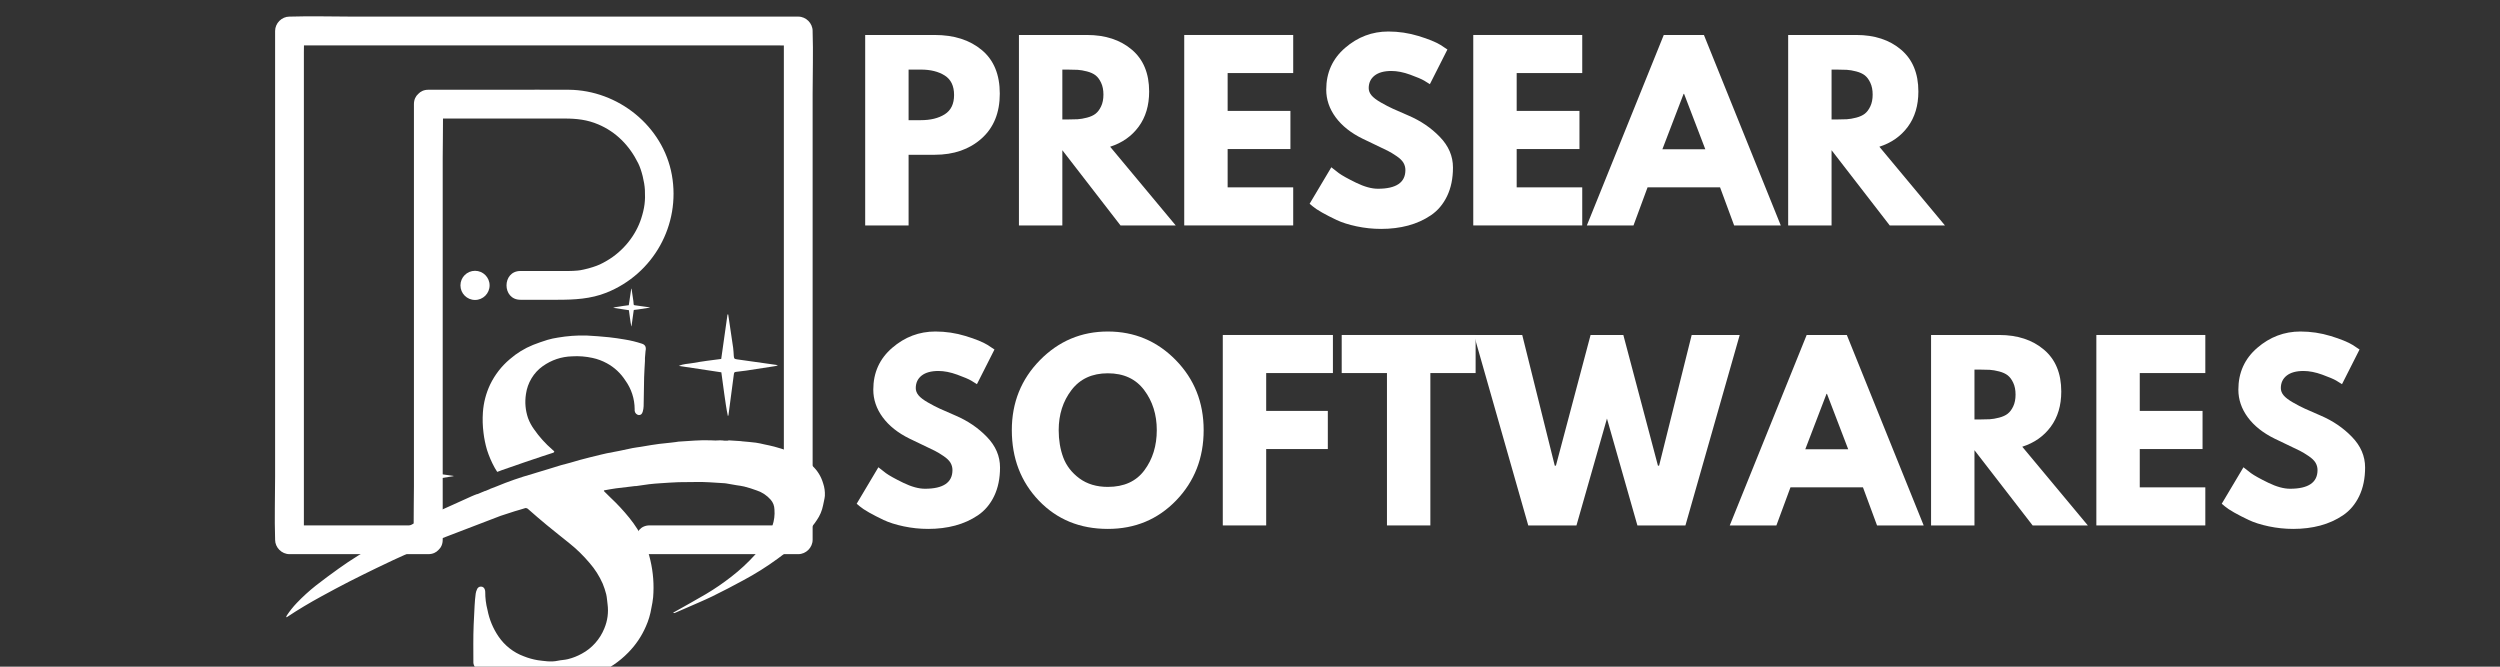 <svg xmlns="http://www.w3.org/2000/svg" width="675" viewBox="0 0 675 180" height="180" version="1.0"><rect x="0" y="0" width="675" height="180" fill="#333333" stroke="none"/><defs><clipPath id="a"><path d="M 74.078 4.191 L 219.586 4.191 L 219.586 149.699 L 74.078 149.699 Z M 74.078 4.191"/></clipPath><clipPath id="b"><path d="M 165 77.816 L 176 77.816 L 176 89 L 165 89 Z M 165 77.816"/></clipPath><clipPath id="c"><path d="M 77.234 118 L 222.746 118 L 222.746 180 L 77.234 180 Z M 77.234 118"/></clipPath></defs><path fill="#FFF" d="M 132.191 77.051 C 132.191 74.879 130.43 73.117 128.258 73.117 C 126.082 73.117 124.32 74.879 124.32 77.051 C 124.32 79.227 126.082 80.988 128.258 80.988 C 130.43 80.988 132.191 79.227 132.191 77.051"/><g clip-path="url(#a)"><path fill="#FFF" d="M 219.41 8.371 C 219.41 6.27 217.633 4.484 215.527 4.484 C 210.969 4.484 206.41 4.484 201.852 4.484 C 190.906 4.484 179.961 4.484 169.016 4.484 C 155.828 4.484 142.641 4.484 129.453 4.484 C 118.004 4.484 106.555 4.484 95.105 4.484 C 89.547 4.484 83.953 4.301 78.395 4.484 C 78.32 4.488 78.238 4.484 78.16 4.484 C 76.062 4.484 74.277 6.266 74.277 8.371 C 74.277 12.93 74.277 17.488 74.277 22.043 C 74.277 32.988 74.277 43.934 74.277 54.879 C 74.277 68.066 74.277 81.254 74.277 94.441 C 74.277 105.891 74.277 117.34 74.277 128.793 C 74.277 134.348 74.09 139.945 74.277 145.5 C 74.277 145.578 74.277 145.656 74.277 145.734 C 74.277 147.836 76.055 149.621 78.16 149.621 C 89.094 149.621 100.031 149.621 110.965 149.621 C 112.527 149.621 114.086 149.621 115.648 149.621 C 116.84 149.621 117.742 149.176 118.367 148.504 C 119.066 147.879 119.531 146.957 119.531 145.734 C 119.531 141.828 119.531 137.922 119.531 134.016 C 119.531 124.688 119.531 115.355 119.531 106.027 C 119.531 94.688 119.531 83.348 119.531 72.008 C 119.531 62.203 119.531 52.398 119.531 42.594 C 119.531 39.074 119.629 35.535 119.609 32.004 C 130.531 32.004 141.457 32.004 152.383 32.004 C 155.766 32.004 158.59 32.332 161.574 33.605 C 166.352 35.641 169.945 39.281 172.328 44.105 C 173.246 45.961 174.004 49.105 174.121 51.277 C 174.277 54.227 174.023 56.176 173.156 58.906 C 171.664 63.609 168.23 67.84 163.875 70.379 C 162.328 71.285 161.586 71.617 160.094 72.105 C 159.297 72.367 158.484 72.586 157.66 72.762 C 156.762 72.957 156.617 72.984 155.957 73.051 C 154.371 73.207 152.77 73.168 151.176 73.168 C 147.621 73.168 144.066 73.168 140.512 73.168 C 135.512 73.168 135.504 80.938 140.512 80.938 C 143.855 80.938 147.199 80.938 150.543 80.938 C 155.047 80.938 159.469 80.723 163.723 79.027 C 176.426 73.965 183.812 60.73 181.406 47.262 C 179.039 34.023 166.855 24.336 153.574 24.234 C 147.871 24.191 142.164 24.234 136.465 24.234 C 129.523 24.234 122.586 24.234 115.648 24.234 C 114.457 24.234 113.555 24.68 112.93 25.352 C 112.227 25.977 111.762 26.895 111.762 28.117 C 111.762 32.027 111.762 35.934 111.762 39.84 C 111.762 49.168 111.762 58.496 111.762 67.828 C 111.762 79.168 111.762 90.508 111.762 101.844 C 111.762 111.648 111.762 121.457 111.762 131.262 C 111.762 134.781 111.664 138.32 111.688 141.852 C 102.074 141.852 92.461 141.852 82.844 141.852 C 82.578 141.852 82.312 141.852 82.047 141.852 C 82.047 138.586 82.047 135.324 82.047 132.059 C 82.047 121.117 82.047 110.172 82.047 99.227 C 82.047 86.039 82.047 72.852 82.047 59.664 C 82.047 48.215 82.047 36.766 82.047 25.312 C 82.047 21.547 82.047 17.785 82.047 14.02 C 82.047 13.434 82.059 12.844 82.07 12.254 C 85.324 12.254 88.582 12.254 91.836 12.254 C 102.781 12.254 113.727 12.254 124.672 12.254 C 137.859 12.254 151.047 12.254 164.234 12.254 C 175.684 12.254 187.133 12.254 198.582 12.254 C 202.348 12.254 206.113 12.254 209.875 12.254 C 210.461 12.254 211.051 12.266 211.641 12.281 C 211.641 15.535 211.641 18.789 211.641 22.043 C 211.641 32.988 211.641 43.934 211.641 54.879 C 211.641 68.066 211.641 81.254 211.641 94.441 C 211.641 105.891 211.641 117.34 211.641 128.793 C 211.641 132.555 211.641 136.32 211.641 140.086 C 211.641 140.668 211.629 141.258 211.617 141.852 C 201.23 141.852 190.844 141.852 180.461 141.852 C 178.781 141.852 177.102 141.852 175.422 141.852 C 170.422 141.852 170.414 149.621 175.422 149.621 C 187.113 149.621 198.801 149.621 210.488 149.621 C 212.168 149.621 213.848 149.621 215.527 149.621 C 217.629 149.621 219.41 147.84 219.41 145.734 C 219.41 141.176 219.41 136.617 219.41 132.059 C 219.41 121.117 219.41 110.172 219.41 99.227 C 219.41 86.039 219.41 72.852 219.41 59.664 C 219.41 48.215 219.41 36.766 219.41 25.312 C 219.41 19.754 219.598 14.16 219.41 8.605 C 219.41 8.527 219.41 8.449 219.41 8.371"/></g><path fill="#FFF" d="M 194.73 96.914 L 196.426 84.902 L 196.613 84.902 L 196.766 85.902 C 197.168 88.582 197.574 91.258 197.953 93.93 C 198.055 94.633 198.062 95.352 198.121 96.074 C 198.18 96.793 198.234 96.922 199.004 97.027 L 209.59 98.52 C 209.742 98.566 209.895 98.621 210.039 98.684 C 209.688 98.766 209.492 98.82 209.301 98.852 C 206.691 99.262 204.07 99.668 201.445 100.066 C 200.602 100.188 199.75 100.273 198.906 100.379 C 198.227 100.465 198.219 100.488 198.121 101.207 C 197.629 104.828 197.148 108.445 196.688 112.051 C 196.672 112.164 196.617 112.262 196.531 112.332 C 196.102 110.391 195.855 108.414 195.566 106.457 C 195.277 104.496 195.027 102.523 194.762 100.527 L 183.293 98.797 C 184.484 98.23 185.773 98.254 186.996 98.031 C 188.215 97.809 189.551 97.609 190.824 97.426 C 192.098 97.242 193.406 97.082 194.73 96.914 Z M 194.73 96.914"/><path fill="#FFF" d="M 116.852 127.914 L 117.48 123.461 L 117.547 123.461 C 117.547 123.582 117.547 123.703 117.605 123.836 C 117.754 124.82 117.902 125.816 118.043 126.805 C 118.078 127.07 118.086 127.34 118.109 127.57 C 118.133 127.797 118.109 127.891 118.434 127.93 L 122.359 128.48 L 122.527 128.539 L 122.254 128.602 L 119.336 129.055 C 119.027 129.098 118.715 129.129 118.398 129.168 C 118.078 129.207 118.137 129.168 118.109 129.473 L 117.574 133.5 C 117.566 133.539 117.547 133.57 117.516 133.598 C 117.355 132.879 117.266 132.145 117.16 131.418 C 117.059 130.691 116.961 129.988 116.859 129.223 L 112.609 128.578 C 113.055 128.426 113.516 128.328 113.984 128.289 C 114.461 128.195 114.934 128.137 115.406 128.066 C 115.879 127.996 116.355 127.973 116.852 127.914 Z M 116.852 127.914"/><g clip-path="url(#b)"><path fill="#FFF" d="M 169.773 82.406 L 170.434 77.953 L 170.516 77.953 C 170.516 78.074 170.559 78.203 170.574 78.328 C 170.723 79.32 170.871 80.309 171.012 81.305 C 171.012 81.562 171.055 81.832 171.078 82.07 C 171.102 82.305 171.121 82.383 171.402 82.422 L 175.328 82.973 L 175.496 83.035 C 175.406 83.059 175.316 83.078 175.223 83.094 L 172.309 83.547 C 171.996 83.594 171.684 83.621 171.367 83.66 C 171.047 83.699 171.117 83.707 171.078 83.973 L 170.516 88.023 C 170.508 88.066 170.488 88.102 170.457 88.129 C 170.293 87.41 170.211 86.676 170.102 85.949 C 169.988 85.223 169.902 84.488 169.805 83.754 L 165.547 83.109 C 165.996 82.949 166.453 82.852 166.926 82.82 C 167.398 82.719 167.871 82.66 168.348 82.59 C 168.82 82.52 169.309 82.469 169.773 82.406 Z M 169.773 82.406"/></g><path fill="#FFF" d="M 174.137 96.645 C 174.137 96.922 174.137 97.191 174.137 97.449 C 174.07 98.918 173.949 100.387 173.914 101.859 C 173.848 104.461 173.84 107.055 173.781 109.648 C 173.762 110.145 173.688 110.633 173.551 111.109 C 173.359 111.82 172.988 112.098 172.449 112.066 C 172.164 112.02 171.922 111.895 171.719 111.684 C 171.52 111.473 171.398 111.219 171.359 110.926 C 171.34 110.773 171.34 110.625 171.359 110.473 C 171.352 109.082 171.137 107.727 170.711 106.406 C 170.281 105.086 169.668 103.871 168.863 102.754 C 167.578 100.762 165.91 99.203 163.859 98.086 C 162.641 97.418 161.355 96.938 160.004 96.645 C 158.168 96.242 156.312 96.094 154.438 96.211 C 151.551 96.301 148.914 97.188 146.531 98.875 C 145.305 99.75 144.301 100.84 143.512 102.148 C 142.727 103.457 142.223 104.871 142.008 106.395 C 141.668 108.605 141.855 110.77 142.57 112.883 C 142.969 113.957 143.504 114.953 144.168 115.875 C 145.598 117.938 147.254 119.777 149.137 121.402 L 149.66 121.867 C 149.609 122.219 149.371 122.242 149.129 122.32 C 147.254 122.879 135.965 126.734 135.453 126.957 C 135.086 127.125 134.715 127.238 134.246 127.406 C 134.02 127.031 133.781 126.695 133.59 126.336 C 132.727 124.785 132.027 123.156 131.484 121.453 C 131.047 119.953 130.73 118.422 130.547 116.863 C 130.312 115.027 130.258 113.188 130.383 111.34 C 130.566 108.703 131.219 106.199 132.336 103.824 C 133.633 101.16 135.395 98.887 137.625 97 C 139.523 95.344 141.633 94.051 143.945 93.117 C 145.227 92.613 146.531 92.164 147.84 91.758 C 148.754 91.492 149.68 91.293 150.617 91.152 C 153.16 90.715 155.723 90.527 158.301 90.586 C 160.352 90.68 162.41 90.863 164.461 91.059 C 165.859 91.207 167.25 91.422 168.637 91.656 C 170.238 91.91 171.812 92.293 173.359 92.805 C 174.098 93.066 174.566 93.57 174.293 94.809"/><g clip-path="url(#c)"><path fill="#FFF" d="M 222.242 130.484 C 221.695 128.633 220.723 127.059 219.332 125.762 C 218.512 124.98 217.621 124.301 216.66 123.719 C 215.43 122.984 214.156 122.348 212.84 121.805 C 211.602 121.328 210.34 120.922 209.055 120.59 C 208.176 120.344 207.266 120.184 206.367 119.984 C 205.629 119.824 204.887 119.625 204.105 119.527 C 202.875 119.367 201.645 119.273 200.402 119.16 C 200.285 119.16 200.164 119.113 200.039 119.105 C 198.965 119.035 197.887 118.961 196.805 118.898 C 196.691 118.898 196.574 118.969 196.449 118.977 C 196.16 118.992 195.871 118.992 195.582 118.977 C 195.176 118.914 194.77 118.887 194.359 118.891 C 193.562 118.957 192.766 118.957 191.969 118.891 C 189.008 118.754 186.098 119.09 183.168 119.242 C 182.949 119.266 182.73 119.297 182.516 119.344 L 181.293 119.496 C 180.184 119.617 179.074 119.727 177.969 119.855 C 177.23 119.938 176.535 120.055 175.816 120.168 C 174.883 120.312 173.949 120.484 173.02 120.637 C 172.277 120.758 171.539 120.836 170.797 120.98 C 169.59 121.219 168.391 121.492 167.176 121.746 C 165.961 121.996 164.957 122.168 163.832 122.387 C 163.336 122.488 162.848 122.609 162.352 122.727 L 159.242 123.488 C 158.375 123.703 157.508 123.926 156.641 124.164 C 155.777 124.402 154.879 124.652 153.992 124.93 C 153.102 125.203 152.305 125.355 151.469 125.602 C 150.379 125.914 149.297 126.27 148.211 126.605 L 144.879 127.613 L 143.797 127.945 C 140.457 128.887 137.18 130.031 133.965 131.371 C 133.441 131.562 132.914 131.77 132.398 131.969 C 132.328 131.992 132.266 132.027 132.211 132.074 L 131.051 132.559 L 130.945 132.559 L 128.867 133.43 C 128.867 133.414 128.867 133.398 128.867 133.383 C 128.324 133.59 127.844 133.758 127.387 133.973 L 122.145 136.344 C 119.434 137.539 117.621 138.402 117.621 138.402 L 117.555 138.473 L 116.812 138.809 C 113.113 140.57 109.41 142.504 105.848 144.562 C 102.758 146.34 99.695 148.164 96.66 150.035 C 94.863 151.137 93.109 152.332 91.383 153.562 C 89.32 155.031 87.289 156.543 85.285 158.102 C 83.449 159.555 81.723 161.129 80.102 162.828 C 79.121 163.859 78.234 164.973 77.445 166.164 C 77.363 166.312 77.301 166.465 77.25 166.625 C 77.371 166.625 77.43 166.625 77.457 166.625 C 80.508 164.59 83.656 162.723 86.859 160.977 C 89.305 159.645 91.746 158.328 94.211 157.066 C 96.676 155.805 99.055 154.648 101.488 153.457 C 103.051 152.691 104.629 151.973 106.191 151.215 L 116.074 146.73 L 117.688 145.965 L 118.695 145.59 L 118.836 145.535 L 135.121 139.293 L 135.305 139.23 C 136.551 138.816 137.785 138.418 139.008 138.027 C 139.859 137.762 140.727 137.555 141.562 137.266 C 141.738 137.18 141.922 137.156 142.113 137.191 C 142.305 137.23 142.469 137.32 142.605 137.461 C 144.266 138.918 145.922 140.363 147.625 141.762 C 149.625 143.418 151.668 145.008 153.68 146.637 C 155.688 148.234 157.516 150.02 159.176 151.992 C 160.637 153.664 161.824 155.527 162.727 157.578 C 163.113 158.512 163.43 159.469 163.676 160.449 C 163.883 161.312 163.91 162.219 164.039 163.105 C 164.336 165.375 164.047 167.559 163.172 169.664 C 162.578 171.133 161.758 172.453 160.711 173.629 C 159.668 174.801 158.461 175.754 157.094 176.488 C 155.898 177.156 154.641 177.648 153.316 177.973 C 152.43 178.195 151.488 178.203 150.594 178.402 C 148.766 178.801 146.953 178.477 145.16 178.25 C 143.867 178.027 142.613 177.676 141.391 177.184 C 140.016 176.676 138.746 175.965 137.586 175.051 C 136.422 174.137 135.422 173.062 134.582 171.828 C 133.113 169.66 132.125 167.277 131.621 164.68 C 131.207 163.082 131.004 161.453 131.012 159.801 C 131.012 159.574 130.969 159.355 130.887 159.148 C 130.82 158.918 130.691 158.73 130.5 158.586 C 130.312 158.445 130.098 158.379 129.863 158.383 C 129.621 158.371 129.402 158.438 129.199 158.578 C 129 158.723 128.863 158.91 128.785 159.148 C 128.609 159.508 128.496 159.887 128.438 160.281 C 128.305 161.367 128.184 162.461 128.141 163.555 C 128.074 165.277 127.953 167 127.887 168.715 C 127.742 172.125 127.812 175.555 127.812 178.977 C 127.836 179.199 127.887 179.41 127.969 179.617 C 128.145 180.051 128.398 180.418 128.738 180.73 C 129.074 181.039 129.461 181.258 129.895 181.387 C 130.754 181.77 131.629 182.152 132.508 182.449 C 133.48 182.809 134.465 183.109 135.469 183.352 C 136.645 183.621 137.844 183.812 139.043 183.965 C 140.629 184.172 142.223 184.371 143.812 184.438 C 145.656 184.523 147.516 184.438 149.352 184.438 C 149.863 184.449 150.371 184.43 150.883 184.379 C 151.984 184.238 153.086 184.078 154.191 183.895 C 155.223 183.75 156.242 183.547 157.25 183.285 C 158.559 182.902 159.855 182.426 161.121 181.914 C 164.332 180.613 167.16 178.711 169.613 176.207 C 171.633 174.16 173.227 171.809 174.387 169.141 C 175.094 167.559 175.586 165.91 175.867 164.191 C 176.082 163.223 176.242 162.242 176.348 161.254 C 176.621 157.895 176.371 154.582 175.609 151.305 C 175.199 149.496 174.625 147.746 173.883 146.055 C 172.797 143.82 171.477 141.738 169.922 139.82 C 168.34 137.863 166.633 136.027 164.801 134.316 C 164.199 133.75 163.625 133.156 163.031 132.574 C 163.031 132.512 163.082 132.457 163.105 132.398 C 164.172 132.215 165.238 131.992 166.305 131.855 C 168.012 131.625 169.723 131.449 171.426 131.242 L 171.723 131.242 C 172.891 131.074 174.062 130.891 175.238 130.742 C 176.246 130.621 177.266 130.539 178.281 130.477 C 179.926 130.363 181.57 130.254 183.219 130.191 C 184.598 130.148 185.98 130.191 187.359 130.148 C 190.113 130.047 192.844 130.316 195.582 130.469 C 195.73 130.473 195.875 130.488 196.02 130.516 L 198.871 131.012 C 199.559 131.133 200.262 131.18 200.934 131.363 C 202.105 131.66 203.258 132.023 204.391 132.449 C 205.836 132.945 207.07 133.77 208.094 134.93 C 208.738 135.68 209.07 136.555 209.102 137.555 C 209.223 139.086 209.031 140.574 208.531 142.023 C 208.199 142.98 207.816 143.914 207.383 144.824 C 206.41 146.637 205.23 148.293 203.852 149.797 C 201.883 151.969 199.746 153.945 197.441 155.727 C 195.262 157.426 192.992 158.98 190.629 160.387 C 187.914 161.988 185.152 163.504 182.406 165.055 L 181.746 165.422 C 181.871 165.531 182.012 165.559 182.168 165.508 L 185.219 164.184 C 187.578 163.137 189.973 162.156 192.297 161.031 C 195.125 159.652 197.914 158.191 200.684 156.684 C 203.914 154.961 207.016 153.012 209.98 150.84 C 211.352 149.828 212.734 148.812 214.023 147.688 C 215.484 146.488 216.824 145.16 218.035 143.699 C 218.879 142.613 219.805 141.586 220.547 140.426 C 221.383 139.215 221.945 137.887 222.234 136.43 C 222.375 135.582 222.641 134.738 222.715 133.883 C 222.773 132.715 222.617 131.586 222.242 130.484 Z M 222.242 130.484"/></g><g fill="#FFF"><g><g><path d="M 3.734 -51.422 L 22.5 -51.422 C 27.738 -51.422 31.977 -50.066 35.219 -47.359 C 38.457 -44.66 40.078 -40.734 40.078 -35.578 C 40.078 -30.43 38.438 -26.395 35.156 -23.469 C 31.875 -20.539 27.656 -19.078 22.5 -19.078 L 15.453 -19.078 L 15.453 0 L 3.734 0 Z M 15.453 -28.422 L 18.766 -28.422 C 21.379 -28.422 23.523 -28.945 25.203 -30 C 26.891 -31.062 27.734 -32.801 27.734 -35.219 C 27.734 -37.664 26.891 -39.422 25.203 -40.484 C 23.523 -41.547 21.379 -42.078 18.766 -42.078 L 15.453 -42.078 Z M 15.453 -28.422" transform="translate(229.866 60.867)"/></g></g></g><g fill="#FFF"><g><g><path d="M 3.734 -51.422 L 22.125 -51.422 C 27.07 -51.422 31.102 -50.098 34.219 -47.453 C 37.332 -44.816 38.891 -41.051 38.891 -36.156 C 38.891 -32.375 37.941 -29.203 36.047 -26.641 C 34.16 -24.086 31.598 -22.289 28.359 -21.25 L 46.062 0 L 31.156 0 L 15.453 -20.312 L 15.453 0 L 3.734 0 Z M 15.453 -28.609 L 16.828 -28.609 C 17.91 -28.609 18.82 -28.629 19.562 -28.672 C 20.312 -28.711 21.164 -28.859 22.125 -29.109 C 23.082 -29.359 23.852 -29.711 24.438 -30.172 C 25.02 -30.629 25.516 -31.289 25.922 -32.156 C 26.336 -33.031 26.547 -34.086 26.547 -35.328 C 26.547 -36.578 26.336 -37.641 25.922 -38.516 C 25.516 -39.391 25.02 -40.055 24.438 -40.516 C 23.852 -40.973 23.082 -41.328 22.125 -41.578 C 21.164 -41.828 20.312 -41.973 19.562 -42.016 C 18.82 -42.055 17.91 -42.078 16.828 -42.078 L 15.453 -42.078 Z M 15.453 -28.609" transform="translate(271.379 60.867)"/></g></g></g><g fill="#FFF"><g><g><path d="M 33.156 -51.422 L 33.156 -41.141 L 15.453 -41.141 L 15.453 -30.922 L 32.406 -30.922 L 32.406 -20.625 L 15.453 -20.625 L 15.453 -10.281 L 33.156 -10.281 L 33.156 0 L 3.734 0 L 3.734 -51.422 Z M 33.156 -51.422" transform="translate(316.009 60.867)"/></g></g></g><g fill="#FFF"><g><g><path d="M 22.688 -52.359 C 25.469 -52.359 28.188 -51.953 30.844 -51.141 C 33.508 -50.328 35.488 -49.523 36.781 -48.734 L 38.641 -47.5 L 33.906 -38.141 C 33.531 -38.391 33.008 -38.711 32.344 -39.109 C 31.676 -39.504 30.426 -40.035 28.594 -40.703 C 26.77 -41.367 25.07 -41.703 23.5 -41.703 C 21.539 -41.703 20.031 -41.285 18.969 -40.453 C 17.914 -39.617 17.391 -38.492 17.391 -37.078 C 17.391 -36.379 17.641 -35.727 18.141 -35.125 C 18.641 -34.52 19.488 -33.875 20.688 -33.188 C 21.895 -32.5 22.957 -31.945 23.875 -31.531 C 24.789 -31.125 26.203 -30.504 28.109 -29.672 C 31.43 -28.254 34.266 -26.328 36.609 -23.891 C 38.961 -21.461 40.141 -18.711 40.141 -15.641 C 40.141 -12.691 39.609 -10.113 38.547 -7.906 C 37.484 -5.707 36.023 -3.984 34.172 -2.734 C 32.328 -1.492 30.285 -0.57 28.047 0.031 C 25.805 0.633 23.375 0.938 20.75 0.938 C 18.508 0.938 16.305 0.707 14.141 0.25 C 11.984 -0.207 10.176 -0.781 8.719 -1.469 C 7.27 -2.156 5.961 -2.828 4.797 -3.484 C 3.629 -4.148 2.781 -4.711 2.25 -5.172 L 1.438 -5.859 L 7.297 -15.703 C 7.797 -15.285 8.477 -14.754 9.344 -14.109 C 10.219 -13.473 11.766 -12.613 13.984 -11.531 C 16.211 -10.445 18.176 -9.906 19.875 -9.906 C 24.82 -9.906 27.297 -11.586 27.297 -14.953 C 27.297 -15.66 27.117 -16.316 26.766 -16.922 C 26.41 -17.523 25.785 -18.129 24.891 -18.734 C 24.004 -19.336 23.219 -19.812 22.531 -20.156 C 21.844 -20.508 20.719 -21.051 19.156 -21.781 C 17.602 -22.508 16.453 -23.062 15.703 -23.438 C 12.586 -24.969 10.176 -26.883 8.469 -29.188 C 6.77 -31.5 5.922 -33.988 5.922 -36.656 C 5.922 -41.258 7.625 -45.023 11.031 -47.953 C 14.438 -50.891 18.32 -52.359 22.688 -52.359 Z M 22.688 -52.359" transform="translate(352.161 60.867)"/></g></g></g><g fill="#FFF"><g><g><path d="M 33.156 -51.422 L 33.156 -41.141 L 15.453 -41.141 L 15.453 -30.922 L 32.406 -30.922 L 32.406 -20.625 L 15.453 -20.625 L 15.453 -10.281 L 33.156 -10.281 L 33.156 0 L 3.734 0 L 3.734 -51.422 Z M 33.156 -51.422" transform="translate(394.048 60.867)"/></g></g></g><g fill="#FFF"><g><g><path d="M 29.859 -51.422 L 50.609 0 L 38.016 0 L 34.219 -10.281 L 14.641 -10.281 L 10.844 0 L -1.75 0 L 19.016 -51.422 Z M 30.234 -20.562 L 24.5 -35.531 L 24.375 -35.531 L 18.641 -20.562 Z M 30.234 -20.562" transform="translate(430.2 60.867)"/></g></g></g><g fill="#FFF"><g><g><path d="M 3.734 -51.422 L 22.125 -51.422 C 27.07 -51.422 31.102 -50.098 34.219 -47.453 C 37.332 -44.816 38.891 -41.051 38.891 -36.156 C 38.891 -32.375 37.941 -29.203 36.047 -26.641 C 34.16 -24.086 31.598 -22.289 28.359 -21.25 L 46.062 0 L 31.156 0 L 15.453 -20.312 L 15.453 0 L 3.734 0 Z M 15.453 -28.609 L 16.828 -28.609 C 17.91 -28.609 18.82 -28.629 19.562 -28.672 C 20.312 -28.711 21.164 -28.859 22.125 -29.109 C 23.082 -29.359 23.852 -29.711 24.438 -30.172 C 25.02 -30.629 25.516 -31.289 25.922 -32.156 C 26.336 -33.031 26.547 -34.086 26.547 -35.328 C 26.547 -36.578 26.336 -37.641 25.922 -38.516 C 25.516 -39.391 25.02 -40.055 24.438 -40.516 C 23.852 -40.973 23.082 -41.328 22.125 -41.578 C 21.164 -41.828 20.312 -41.973 19.562 -42.016 C 18.82 -42.055 17.91 -42.078 16.828 -42.078 L 15.453 -42.078 Z M 15.453 -28.609" transform="translate(479.07 60.867)"/></g></g></g><g fill="#FFF"><g><g><path d="M 22.688 -52.359 C 25.469 -52.359 28.188 -51.953 30.844 -51.141 C 33.508 -50.328 35.488 -49.523 36.781 -48.734 L 38.641 -47.5 L 33.906 -38.141 C 33.531 -38.391 33.008 -38.711 32.344 -39.109 C 31.676 -39.504 30.426 -40.035 28.594 -40.703 C 26.77 -41.367 25.07 -41.703 23.5 -41.703 C 21.539 -41.703 20.031 -41.285 18.969 -40.453 C 17.914 -39.617 17.391 -38.492 17.391 -37.078 C 17.391 -36.379 17.641 -35.727 18.141 -35.125 C 18.641 -34.52 19.488 -33.875 20.688 -33.188 C 21.895 -32.5 22.957 -31.945 23.875 -31.531 C 24.789 -31.125 26.203 -30.504 28.109 -29.672 C 31.43 -28.254 34.266 -26.328 36.609 -23.891 C 38.961 -21.461 40.141 -18.711 40.141 -15.641 C 40.141 -12.691 39.609 -10.113 38.547 -7.906 C 37.484 -5.707 36.023 -3.984 34.172 -2.734 C 32.328 -1.492 30.285 -0.57 28.047 0.031 C 25.805 0.633 23.375 0.938 20.75 0.938 C 18.508 0.938 16.305 0.707 14.141 0.25 C 11.984 -0.207 10.176 -0.781 8.719 -1.469 C 7.27 -2.156 5.961 -2.828 4.797 -3.484 C 3.629 -4.148 2.781 -4.711 2.25 -5.172 L 1.438 -5.859 L 7.297 -15.703 C 7.797 -15.285 8.477 -14.754 9.344 -14.109 C 10.219 -13.473 11.766 -12.613 13.984 -11.531 C 16.211 -10.445 18.176 -9.906 19.875 -9.906 C 24.82 -9.906 27.297 -11.586 27.297 -14.953 C 27.297 -15.66 27.117 -16.316 26.766 -16.922 C 26.41 -17.523 25.785 -18.129 24.891 -18.734 C 24.004 -19.336 23.219 -19.812 22.531 -20.156 C 21.844 -20.508 20.719 -21.051 19.156 -21.781 C 17.602 -22.508 16.453 -23.062 15.703 -23.438 C 12.586 -24.969 10.176 -26.883 8.469 -29.188 C 6.77 -31.5 5.922 -33.988 5.922 -36.656 C 5.922 -41.258 7.625 -45.023 11.031 -47.953 C 14.438 -50.891 18.32 -52.359 22.688 -52.359 Z M 22.688 -52.359" transform="translate(229.866 141.867)"/></g></g></g><g fill="#FFF"><g><g><path d="M 1.438 -25.734 C 1.438 -33.172 3.969 -39.469 9.031 -44.625 C 14.102 -49.781 20.211 -52.359 27.359 -52.359 C 34.547 -52.359 40.656 -49.789 45.688 -44.656 C 50.719 -39.52 53.234 -33.211 53.234 -25.734 C 53.234 -18.211 50.758 -11.883 45.812 -6.75 C 40.863 -1.625 34.711 0.938 27.359 0.938 C 19.836 0.938 13.633 -1.602 8.75 -6.688 C 3.875 -11.781 1.438 -18.129 1.438 -25.734 Z M 14.094 -25.734 C 14.094 -23.035 14.504 -20.57 15.328 -18.344 C 16.16 -16.125 17.613 -14.242 19.688 -12.703 C 21.77 -11.172 24.328 -10.406 27.359 -10.406 C 31.723 -10.406 35.016 -11.898 37.234 -14.891 C 39.461 -17.891 40.578 -21.504 40.578 -25.734 C 40.578 -29.93 39.441 -33.535 37.172 -36.547 C 34.91 -39.566 31.641 -41.078 27.359 -41.078 C 23.117 -41.078 19.848 -39.566 17.547 -36.547 C 15.242 -33.535 14.094 -29.93 14.094 -25.734 Z M 14.094 -25.734" transform="translate(271.753 141.867)"/></g></g></g><g fill="#FFF"><g><g><path d="M 33.469 -51.422 L 33.469 -41.141 L 15.453 -41.141 L 15.453 -30.922 L 32.094 -30.922 L 32.094 -20.625 L 15.453 -20.625 L 15.453 0 L 3.734 0 L 3.734 -51.422 Z M 33.469 -51.422" transform="translate(326.418 141.867)"/></g></g></g><g fill="#FFF"><g><g><path d="M 0.5 -41.141 L 0.5 -51.422 L 36.656 -51.422 L 36.656 -41.141 L 24.438 -41.141 L 24.438 0 L 12.719 0 L 12.719 -41.141 Z M 0.5 -41.141" transform="translate(361.76 141.867)"/></g></g></g><g fill="#FFF"><g><g><path d="M 43.188 0 L 34.969 -28.859 L 26.734 0 L 13.719 0 L -0.938 -51.422 L 12.094 -51.422 L 20.875 -16.141 L 21.188 -16.141 L 30.547 -51.422 L 39.391 -51.422 L 48.734 -16.141 L 49.047 -16.141 L 57.844 -51.422 L 70.812 -51.422 L 56.156 0 Z M 43.188 0" transform="translate(398.91 141.867)"/></g></g></g><g fill="#FFF"><g><g><path d="M 29.859 -51.422 L 50.609 0 L 38.016 0 L 34.219 -10.281 L 14.641 -10.281 L 10.844 0 L -1.75 0 L 19.016 -51.422 Z M 30.234 -20.562 L 24.5 -35.531 L 24.375 -35.531 L 18.641 -20.562 Z M 30.234 -20.562" transform="translate(468.784 141.867)"/></g></g></g><g fill="#FFF"><g><g><path d="M 3.734 -51.422 L 22.125 -51.422 C 27.07 -51.422 31.102 -50.098 34.219 -47.453 C 37.332 -44.816 38.891 -41.051 38.891 -36.156 C 38.891 -32.375 37.941 -29.203 36.047 -26.641 C 34.16 -24.086 31.598 -22.289 28.359 -21.25 L 46.062 0 L 31.156 0 L 15.453 -20.312 L 15.453 0 L 3.734 0 Z M 15.453 -28.609 L 16.828 -28.609 C 17.91 -28.609 18.82 -28.629 19.562 -28.672 C 20.312 -28.711 21.164 -28.859 22.125 -29.109 C 23.082 -29.359 23.852 -29.711 24.438 -30.172 C 25.02 -30.629 25.516 -31.289 25.922 -32.156 C 26.336 -33.031 26.547 -34.086 26.547 -35.328 C 26.547 -36.578 26.336 -37.641 25.922 -38.516 C 25.516 -39.391 25.02 -40.055 24.438 -40.516 C 23.852 -40.973 23.082 -41.328 22.125 -41.578 C 21.164 -41.828 20.312 -41.973 19.562 -42.016 C 18.82 -42.055 17.91 -42.078 16.828 -42.078 L 15.453 -42.078 Z M 15.453 -28.609" transform="translate(517.653 141.867)"/></g></g></g><g fill="#FFF"><g><g><path d="M 33.156 -51.422 L 33.156 -41.141 L 15.453 -41.141 L 15.453 -30.922 L 32.406 -30.922 L 32.406 -20.625 L 15.453 -20.625 L 15.453 -10.281 L 33.156 -10.281 L 33.156 0 L 3.734 0 L 3.734 -51.422 Z M 33.156 -51.422" transform="translate(562.282 141.867)"/></g></g></g><g fill="#FFF"><g><g><path d="M 22.688 -52.359 C 25.469 -52.359 28.188 -51.953 30.844 -51.141 C 33.508 -50.328 35.488 -49.523 36.781 -48.734 L 38.641 -47.5 L 33.906 -38.141 C 33.531 -38.391 33.008 -38.711 32.344 -39.109 C 31.676 -39.504 30.426 -40.035 28.594 -40.703 C 26.77 -41.367 25.07 -41.703 23.5 -41.703 C 21.539 -41.703 20.031 -41.285 18.969 -40.453 C 17.914 -39.617 17.391 -38.492 17.391 -37.078 C 17.391 -36.379 17.641 -35.727 18.141 -35.125 C 18.641 -34.52 19.488 -33.875 20.688 -33.188 C 21.895 -32.5 22.957 -31.945 23.875 -31.531 C 24.789 -31.125 26.203 -30.504 28.109 -29.672 C 31.43 -28.254 34.266 -26.328 36.609 -23.891 C 38.961 -21.461 40.141 -18.711 40.141 -15.641 C 40.141 -12.691 39.609 -10.113 38.547 -7.906 C 37.484 -5.707 36.023 -3.984 34.172 -2.734 C 32.328 -1.492 30.285 -0.57 28.047 0.031 C 25.805 0.633 23.375 0.938 20.75 0.938 C 18.508 0.938 16.305 0.707 14.141 0.25 C 11.984 -0.207 10.176 -0.781 8.719 -1.469 C 7.27 -2.156 5.961 -2.828 4.797 -3.484 C 3.629 -4.148 2.781 -4.711 2.25 -5.172 L 1.438 -5.859 L 7.297 -15.703 C 7.797 -15.285 8.477 -14.754 9.344 -14.109 C 10.219 -13.473 11.766 -12.613 13.984 -11.531 C 16.211 -10.445 18.176 -9.906 19.875 -9.906 C 24.82 -9.906 27.297 -11.586 27.297 -14.953 C 27.297 -15.66 27.117 -16.316 26.766 -16.922 C 26.41 -17.523 25.785 -18.129 24.891 -18.734 C 24.004 -19.336 23.219 -19.812 22.531 -20.156 C 21.844 -20.508 20.719 -21.051 19.156 -21.781 C 17.602 -22.508 16.453 -23.062 15.703 -23.438 C 12.586 -24.969 10.176 -26.883 8.469 -29.188 C 6.77 -31.5 5.922 -33.988 5.922 -36.656 C 5.922 -41.258 7.625 -45.023 11.031 -47.953 C 14.438 -50.891 18.32 -52.359 22.688 -52.359 Z M 22.688 -52.359" transform="translate(598.435 141.867)"/></g></g></g></svg>